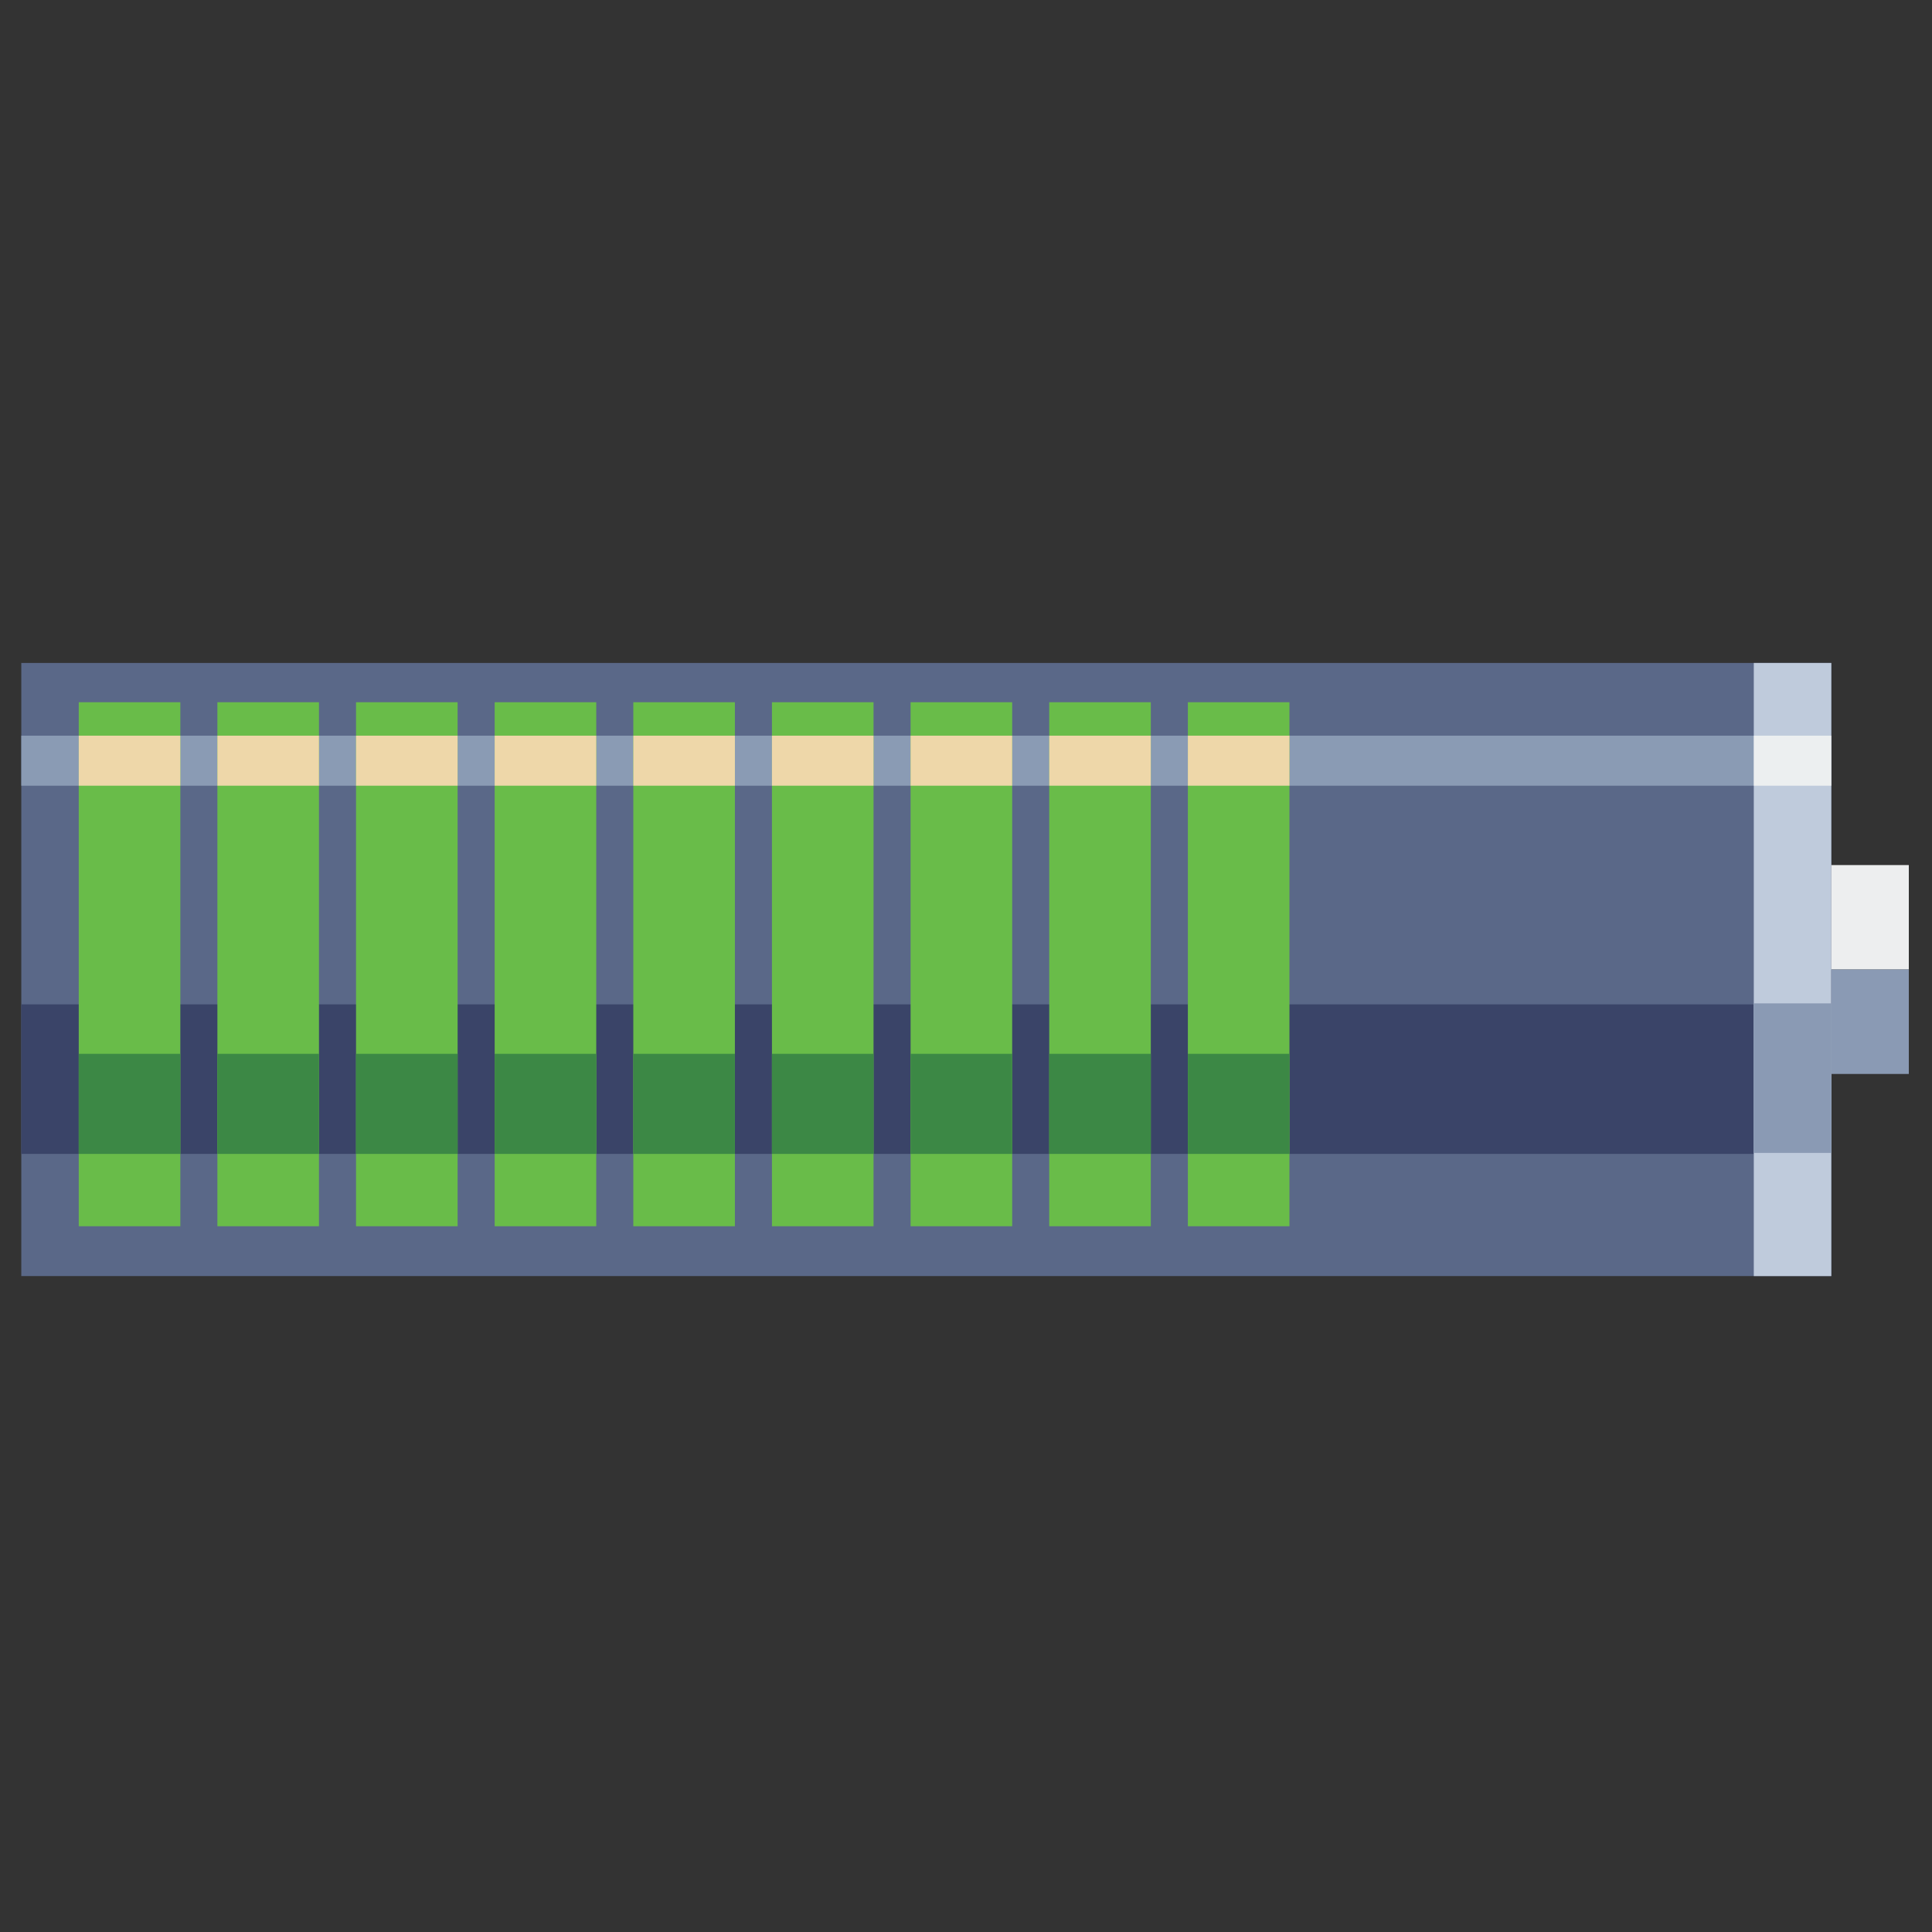 <svg id="Layer_1" data-name="Layer 1" xmlns="http://www.w3.org/2000/svg" viewBox="0 0 500 500"><rect x="0" y="0" width="500" height="500" fill="#333333" stroke="none"/><defs><style>.cls-1{fill:#5a6888;}.cls-2{fill:#8a9bb4;}.cls-3{fill:#3a4468;}.cls-4{fill:#bfcbdc;}.cls-5{fill:#edeeef;}.cls-6{fill:#8a9ab4;}.cls-7{fill:#69bc49;}.cls-8{fill:#3c8845;}.cls-9{fill:#eed7a9;}.cls-10{fill:#eceff0;}</style></defs><title>asset</title><rect class="cls-1" x="5.51" y="171.57" width="468.43" height="158.68"/><rect class="cls-2" x="5.51" y="190.39" width="448.37" height="12.95"/><rect class="cls-3" x="5.51" y="259.93" width="448.37" height="38.7"/><rect class="cls-4" x="453.88" y="171.57" width="20.06" height="158.68"/><rect class="cls-5" x="473.94" y="223.88" width="20.06" height="27.03"/><rect class="cls-6" x="473.94" y="250.91" width="20.06" height="27.03"/><rect class="cls-7" x="20.38" y="181.74" width="26.29" height="135.61"/><rect class="cls-7" x="56.26" y="181.74" width="26.29" height="135.61"/><rect class="cls-7" x="92.14" y="181.74" width="26.29" height="135.61"/><rect class="cls-7" x="128.02" y="181.74" width="26.29" height="135.61"/><rect class="cls-7" x="163.9" y="181.74" width="26.29" height="135.61"/><rect class="cls-7" x="199.78" y="181.74" width="26.29" height="135.61"/><rect class="cls-7" x="235.66" y="181.74" width="26.29" height="135.61"/><rect class="cls-7" x="271.54" y="181.74" width="26.29" height="135.61"/><rect class="cls-7" x="307.42" y="181.74" width="26.29" height="135.61"/><rect class="cls-8" x="20.38" y="272.73" width="26.29" height="25.9"/><rect class="cls-8" x="56.26" y="272.73" width="26.29" height="25.9"/><rect class="cls-8" x="92.14" y="272.73" width="26.29" height="25.9"/><rect class="cls-8" x="128.02" y="272.73" width="26.29" height="25.9"/><rect class="cls-8" x="163.9" y="272.73" width="26.29" height="25.9"/><rect class="cls-8" x="199.78" y="272.73" width="26.29" height="25.9"/><rect class="cls-8" x="235.66" y="272.73" width="26.29" height="25.9"/><rect class="cls-8" x="271.54" y="272.73" width="26.29" height="25.9"/><rect class="cls-8" x="307.42" y="272.73" width="26.29" height="25.9"/><rect class="cls-9" x="20.38" y="190.39" width="26.29" height="12.95"/><rect class="cls-9" x="56.26" y="190.39" width="26.29" height="12.95"/><rect class="cls-9" x="92.14" y="190.39" width="26.29" height="12.95"/><rect class="cls-9" x="128.02" y="190.39" width="26.29" height="12.95"/><rect class="cls-9" x="163.9" y="190.39" width="26.29" height="12.95"/><rect class="cls-9" x="199.78" y="190.39" width="26.29" height="12.95"/><rect class="cls-9" x="235.66" y="190.39" width="26.29" height="12.95"/><rect class="cls-9" x="271.54" y="190.39" width="26.29" height="12.95"/><rect class="cls-9" x="307.42" y="190.39" width="26.29" height="12.95"/><rect class="cls-6" x="453.88" y="259.67" width="20.06" height="38.7"/><rect class="cls-10" x="453.88" y="190.39" width="20.06" height="12.95"/></svg>